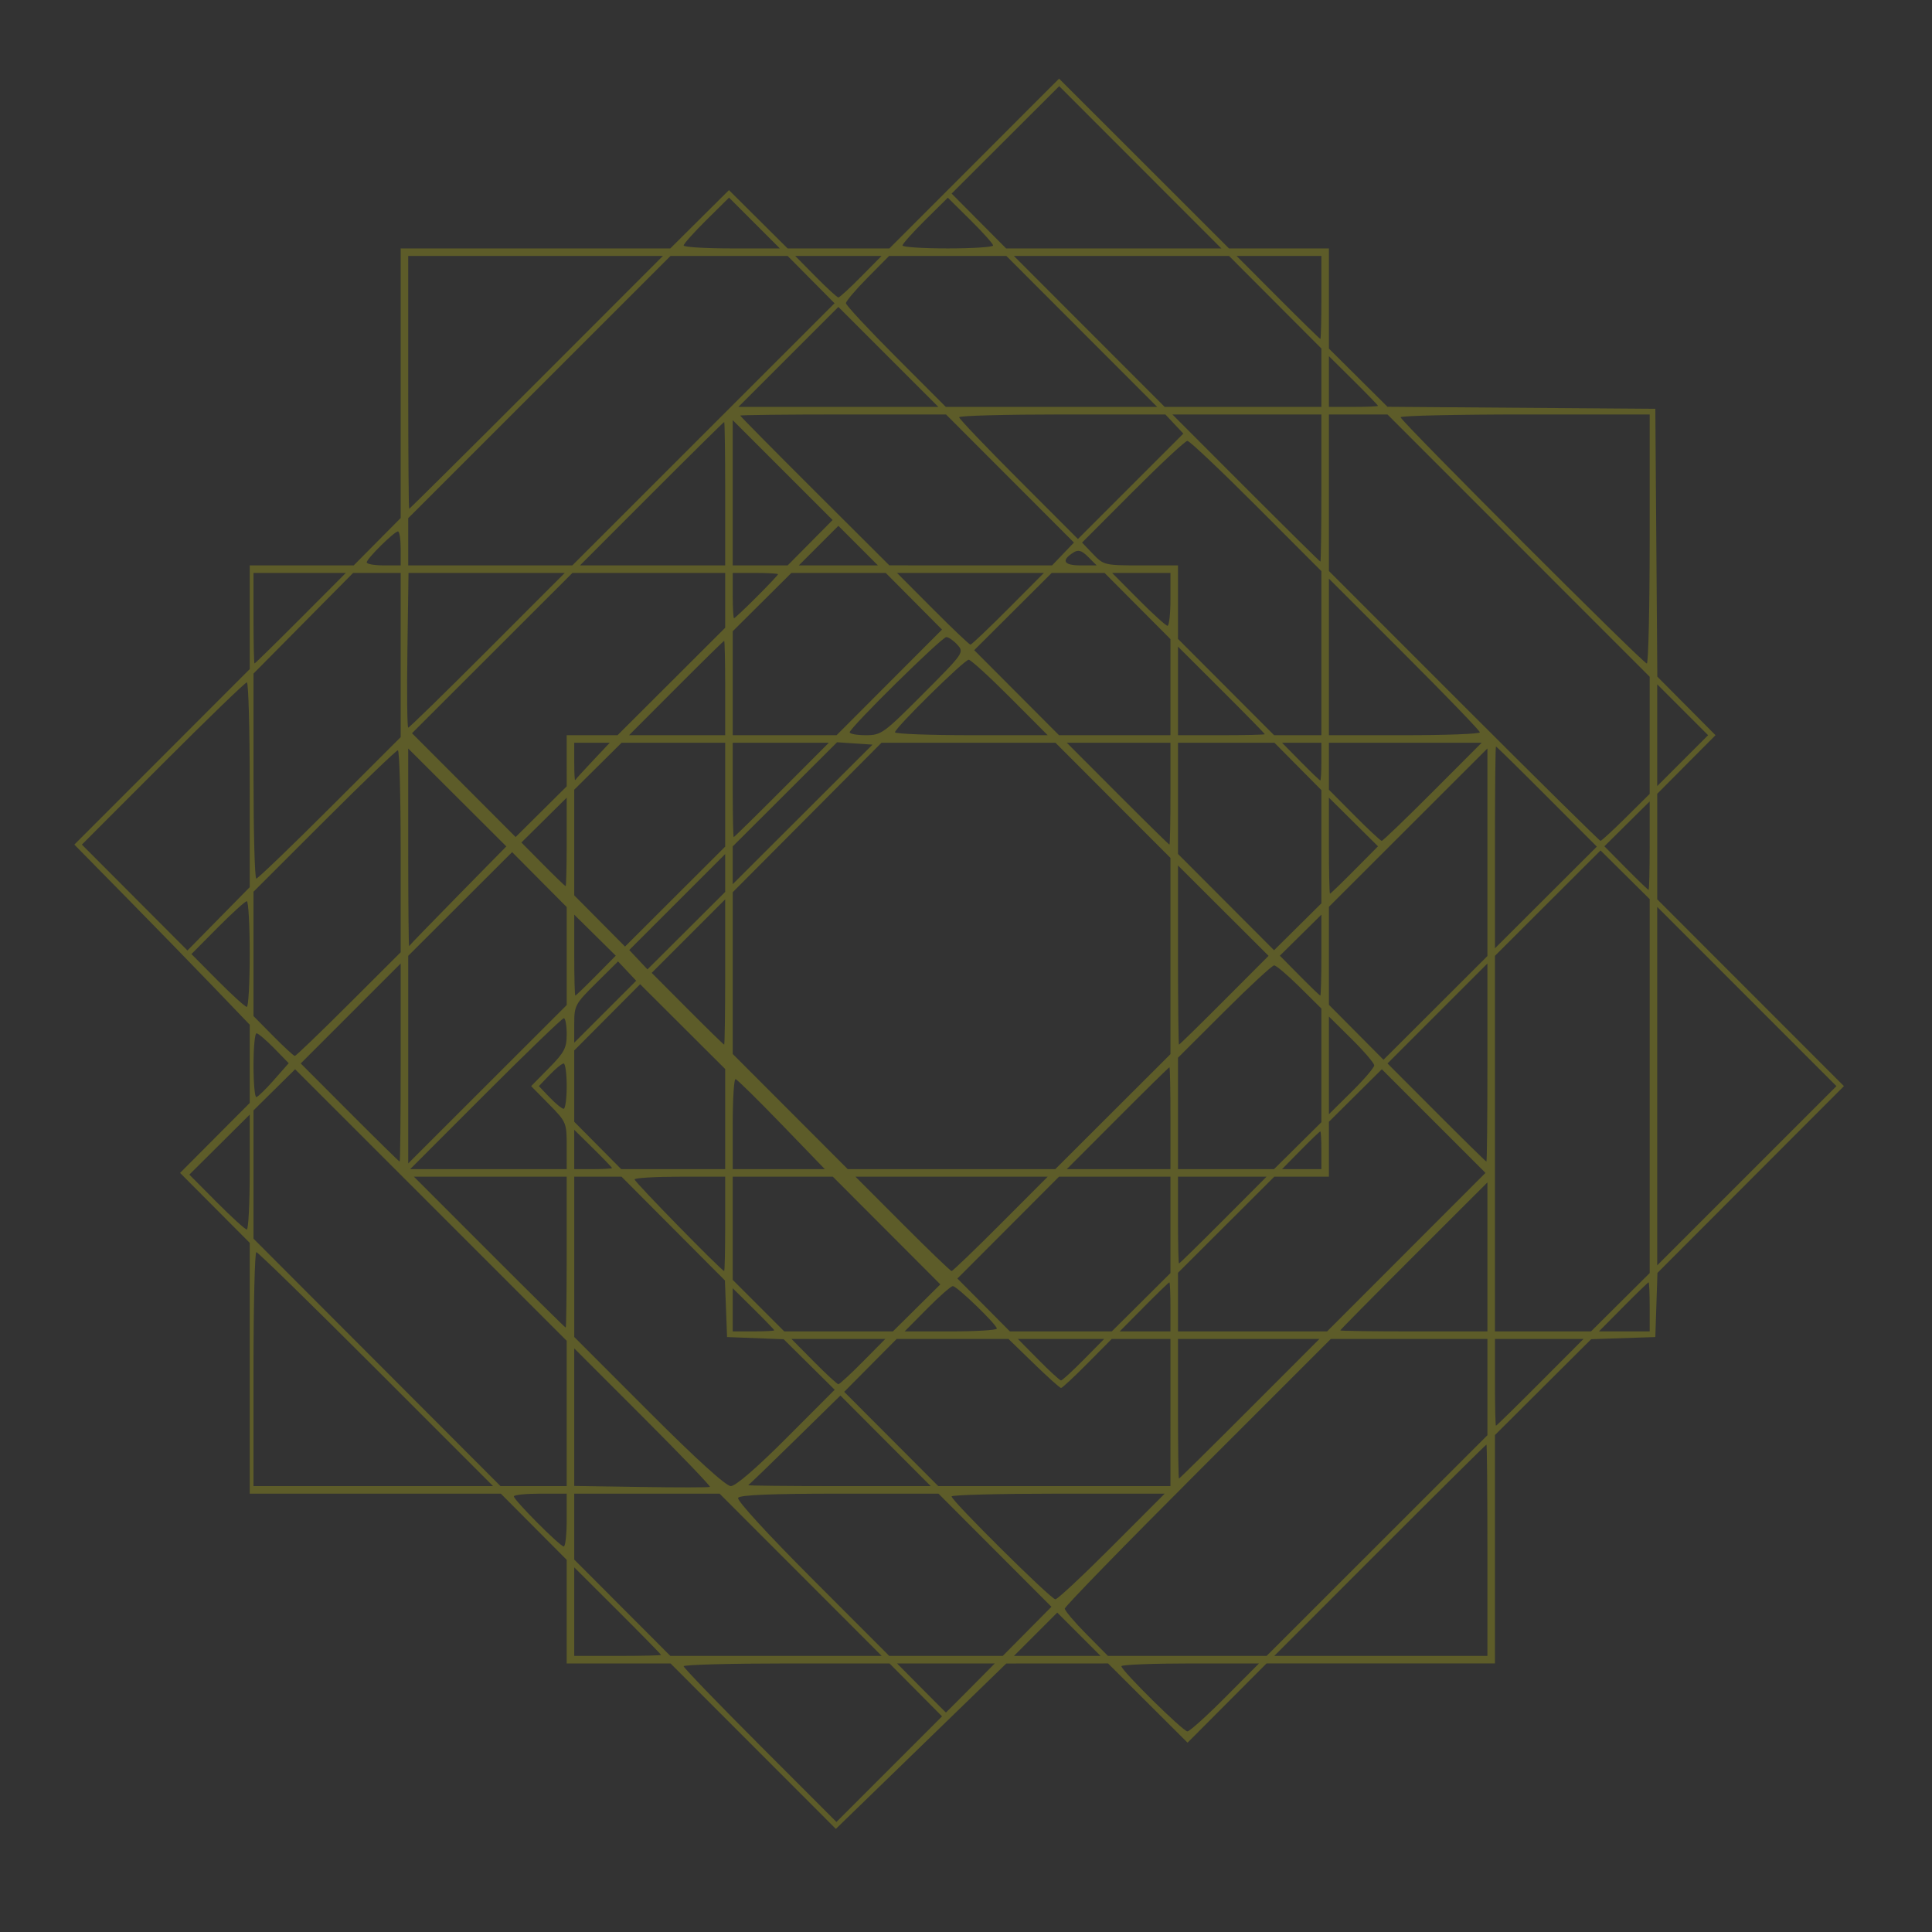 <?xml version="1.0" encoding="UTF-8" standalone="no"?>
<!-- Created with Inkscape (http://www.inkscape.org/) -->

<svg
   xmlns:dc="http://purl.org/dc/elements/1.1/"
   xmlns:cc="http://creativecommons.org/ns#"
   xmlns:rdf="http://www.w3.org/1999/02/22-rdf-syntax-ns#"
   xmlns:svg="http://www.w3.org/2000/svg"
   xmlns="http://www.w3.org/2000/svg"
   xmlns:sodipodi="http://sodipodi.sourceforge.net/DTD/sodipodi-0.dtd"
   xmlns:inkscape="http://www.inkscape.org/namespaces/inkscape"
   version="1.1"
   id="svg879"
   width="512"
   height="512"
   viewBox="0 0 512 512"
   sodipodi:docname="background.png"
   inkscape:version="0.92.4 (f8dce91, 2019-08-02)">
  <rect x="0" y="0" width="512" height="512" fill="#333333" stroke="none"/>
  <defs
     id="defs883" />
  <sodipodi:namedview
     pagecolor="#ffffff"
     bordercolor="#666666"
     borderopacity="1"
     objecttolerance="10"
     gridtolerance="10"
     guidetolerance="10"
     inkscape:pageopacity="0"
     inkscape:pageshadow="2"
     inkscape:window-width="1853"
     inkscape:window-height="1025"
     id="namedview881"
     showgrid="false"
     inkscape:zoom="1.6484375"
     inkscape:cx="256"
     inkscape:cy="256"
     inkscape:window-x="67"
     inkscape:window-y="27"
     inkscape:window-maximized="1"
     inkscape:current-layer="svg879" />
  <path
     style="fill:#fff800;fill-opacity:0.207"
     d="M 199.604,462.758 177.697,440.834 H 163.939 150.18 V 427.104 413.374 l -8.729,-8.77 -8.729,-8.77 H 99.451 66.18 v -33.231 -33.231 l -9.23,-9.269 -9.23,-9.269 9.23,-9.269 9.23,-9.269 v -10.366 -10.366 l -9.223,-9.615 C 51.885,256.661 41.427,245.921 33.718,238.082 L 19.701,223.829 42.941,200.574 66.18,177.319 v -13.742 -13.742 h 13.779 13.779 l 6.221,-6.277 6.221,-6.277 v -35.723 -35.723 h 35.728 35.728 l 7.772,-7.727 7.772,-7.727 7.772,7.727 7.772,7.727 h 13.486 13.486 l 22.484,-22.5 22.483,-22.5 22.516,22.5 22.516,22.5 h 13.242 13.242 v 13.273 13.273 l 7.759,7.713 7.759,7.713 35.491,0.263 35.491,0.263 0.263,35.491 0.263,35.491 7.713,7.759 7.713,7.759 -7.727,7.772 -7.727,7.772 v 13.971 13.971 l 24.742,24.757 24.742,24.757 -24.71,24.75 -24.71,24.75 -0.282,8.5 -0.282,8.5 -8.5,0.284 -8.5,0.284 -12.75,12.701 -12.75,12.701 v 30.264 30.264 h -30.268 -30.268 l -10.465,10.501 -10.465,10.501 -10.533,-10.501 -10.533,-10.501 -13.484,0.008 -13.484,0.008 -22.585,21.916 -22.585,21.916 -21.907,-21.924 z m 43.087,-14.912 -6.958,-7.011 h -27.277 c -15.002,0 -27.277,0.333 -27.277,0.741 0,0.408 9.109,9.859 20.243,21.002 l 20.243,20.261 13.991,-13.991 13.991,-13.991 z m 81.989,1.989 8.958,-9 h -18.229 c -10.026,0 -18.229,0.328 -18.229,0.729 0,1.148 16.335,17.271 17.499,17.271 0.574,0 5.074,-4.05 10.001,-9 z m -67.5,-2.5 6.442,-6.5 H 250.68 237.738 l 6.442,6.5 c 3.543,3.575 6.468,6.5 6.5,6.5 0.032,0 2.957,-2.925 6.5,-6.5 z m -82,-8.766 c 0,-0.146 -5.175,-5.427 -11.5,-11.734 l -11.5,-11.467 v 11.734 11.734 h 11.5 c 6.325,0 11.5,-0.12 11.5,-0.266 z m 37,-21.234 -21.483,-21.5 H 171.439 152.18 v 8.736 8.736 l 12.736,12.764 12.736,12.764 h 28.006 28.006 z m 60.008,14.992 6.45,-6.508 -14.967,-14.992 -14.967,-14.992 h -26.203 c -18.156,0 -26.415,0.342 -26.891,1.112 -0.402,0.651 7.77,9.578 19.682,21.5 l 20.369,20.388 h 15.038 15.038 z m 13.731,0.769 -5.739,-5.739 -5.739,5.739 -5.739,5.739 h 11.478 11.478 z m 79.005,-23.505 29.256,-29.244 v -12.756 -12.756 h -20.745 -20.745 l -35.255,35.245 c -19.39,19.385 -35.255,35.684 -35.255,36.221 0,0.537 2.573,3.577 5.719,6.755 l 5.719,5.779 h 21.025 21.025 z m 29.256,1.244 c 0,-15.4 -0.116,-28 -0.257,-28 -0.141,0 -12.851,12.6 -28.243,28 l -27.987,28 h 28.243 28.243 z m -99.5,-1 13.973,-14 H 280.417 c -15.53,0 -28.237,0.331 -28.237,0.737 0,1.147 26.343,27.263 27.5,27.263 0.565,0 7.315,-6.3 15.001,-14 z m -144.5,-7 v -7 h -7 c -3.85,0 -7,0.325 -7,0.723 0,0.982 12.243,13.277 13.221,13.277 0.428,0 0.779,-3.15 0.779,-7 z M 170.387,375.548 152.18,357.341 v 18.224 18.224 l 17.75,0.273 c 9.762,0.15 17.955,0.143 18.207,-0.017 0.251,-0.159 -7.736,-8.483 -17.75,-18.497 z M 99.68,362.834 c -17.043,-17.05 -31.328,-31 -31.744,-31 -0.416,0 -0.756,13.95 -0.756,31 v 31 H 98.924 130.668 Z m 50.5,11.745 v -19.255 l -35.985,-35.975 -35.985,-35.975 -5.515,5.446 -5.515,5.446 v 16.999 16.999 l 32.73,32.785 32.73,32.785 h 8.77 8.77 z m 58.271,6.485 12.742,-12.77 -6.756,-6.689 -6.756,-6.689 -7.5,-0.291 -7.5,-0.291 -0.287,-7.5 -0.287,-7.5 -13.7,-13.75 -13.7,-13.75 h -6.263 -6.263 v 21.241 21.241 l 19.741,19.759 c 12.655,12.667 20.467,19.759 21.764,19.759 1.261,0 6.827,-4.814 14.766,-12.77 z m 26.229,0.77 -11.969,-12 -11.982,11.75 c -6.59,6.463 -12.184,11.863 -12.432,12 -0.248,0.138 10.53,0.25 23.951,0.25 h 24.401 z m 75.5,-7.5 v -19.5 h -7.779 -7.779 l -6.442,6.5 c -3.543,3.575 -6.69,6.5 -6.992,6.5 -0.303,0 -3.563,-2.925 -7.245,-6.5 l -6.695,-6.5 h -14.811 -14.811 l -6.952,7.006 -6.952,7.006 12.464,12.494 12.464,12.494 h 30.765 30.765 z m 21,-1 18.48,-18.5 H 330.92 312.18 v 18.5 c 0,10.175 0.117,18.5 0.26,18.5 0.143,0 8.576,-8.325 18.74,-18.5 z m 77,-7 11.467,-11.5 H 407.914 396.18 v 11.5 c 0,6.325 0.12,11.5 0.266,11.5 0.146,0 5.427,-5.175 11.734,-11.5 z m -179.5,-5.5 5.937,-6 H 222.18 209.743 l 5.937,6 c 3.266,3.3 6.191,6 6.5,6 0.309,0 3.234,-2.7 6.5,-6 z m 58.5,-0.5 5.432,-5.5 H 281.18 269.748 l 5.432,5.5 c 2.987,3.025 5.687,5.5 6,5.5 0.313,0 3.013,-2.475 6,-5.5 z m -82,-7.784 c 0,-0.156 -2.475,-2.728 -5.5,-5.716 l -5.5,-5.432 v 5.716 5.716 h 5.5 c 3.025,0 5.5,-0.128 5.5,-0.284 z m 37.731,-5.945 6.285,-6.229 -14.245,-14.271 -14.245,-14.271 H 207.443 194.18 v 13.672 13.672 l 6.828,6.828 6.828,6.828 h 14.396 14.396 z m 21.254,5.479 c -0.021,-1.064 -10.57,-11.25 -11.652,-11.25 -0.493,0 -3.568,2.7 -6.834,6 l -5.937,6 h 12.219 c 6.72,0 12.212,-0.338 12.204,-0.75 z m 38.242,-6.977 7.772,-7.727 v -12.773 -12.773 h -14.764 -14.764 l -13.466,13.494 -13.466,13.493 6.953,7.006 6.953,7.006 h 13.505 13.505 z m 7.772,1.227 c 0,-3.575 -0.126,-6.5 -0.279,-6.5 -0.153,0 -3.178,2.925 -6.721,6.5 l -6.442,6.5 h 6.721 6.721 z m 62.502,-14.502 20.984,-21.002 -13.732,-13.732 -13.732,-13.732 -7.011,6.957 -7.011,6.957 v 7.277 7.277 h -7.236 -7.236 L 324.944,324.57 312.18,337.305 v 7.764 7.764 h 19.759 19.759 z m 21.498,1.262 v -19.74 l -19.5,19.481 c -10.725,10.714 -19.5,19.598 -19.5,19.74 0,0.143 8.775,0.26 19.5,0.26 h 19.5 z m 35.228,12.014 7.772,-7.727 V 287.829 238.276 l -6.508,-6.45 -6.508,-6.45 -13.992,13.965 -13.992,13.965 v 49.763 49.763 h 12.728 12.728 z m 7.772,1.227 c 0,-3.575 -0.126,-6.5 -0.279,-6.5 -0.153,0 -3.178,2.925 -6.721,6.5 l -6.442,6.5 h 6.721 6.721 z m -287,-14.5 v -20 h -20.241 -20.241 l 19.981,20 c 10.99,11 20.098,20 20.241,20 0.143,0 0.259,-9 0.259,-20 z m 42,-7.5 v -12.5 h -12 c -6.6,0 -12,0.331 -12,0.735 0,0.659 23.09,24.265 23.734,24.265 0.146,0 0.266,-5.625 0.266,-12.5 z m 73,0 12.47,-12.5 H 252.18 226.71 l 12.47,12.5 c 6.858,6.875 12.708,12.5 13,12.5 0.292,0 6.142,-5.625 13,-12.5 z m 59,-1 11.467,-11.5 H 323.914 312.18 v 11.5 c 0,6.325 0.12,11.5 0.266,11.5 0.146,0 5.427,-5.175 11.734,-11.5 z M 462.927,264.087 439.18,240.339 v 47.495 47.495 l 23.747,-23.747 23.747,-23.747 z M 66.18,310.608 v -15.227 l -8,7.953 -8,7.953 7.225,7.273 c 3.974,4 7.574,7.273 8,7.273 0.426,0 0.775,-6.852 0.775,-15.227 z m 84,-6.989 c 0,-6.065 -0.114,-6.332 -4.712,-11 l -4.712,-4.784 4.712,-4.784 c 4.115,-4.178 4.712,-5.319 4.712,-9 0,-2.319 -0.342,-4.216 -0.759,-4.216 -0.418,0 -9.751,9 -20.741,20 l -19.981,20 h 20.741 20.741 z m 12,5.928 c 0,-0.158 -2.25,-2.504 -5,-5.212 l -5,-4.925 v 5.212 5.212 h 5 c 2.75,0 5,-0.129 5,-0.288 z m 30,-12.979 v -13.266 l -11.268,-11.236 -11.268,-11.236 -8.732,8.772 -8.732,8.772 v 9.453 9.453 l 6.221,6.277 6.221,6.277 h 13.779 13.779 z m 14.954,1.407 c -6.299,-6.523 -11.791,-11.923 -12.204,-12 -0.412,-0.077 -0.75,5.26 -0.75,11.86 v 12 h 12.204 12.204 z m 87.785,-3.378 15.262,-15.238 v -26 -26 l -15.238,-15.262 -15.238,-15.262 h -23.045 -23.045 l -19.717,19.807 -19.717,19.807 v 21.431 21.431 l 15.238,15.262 15.238,15.262 h 27.5 27.5 z m 15.262,1.738 c 0,-7.425 -0.119,-13.5 -0.264,-13.5 -0.145,0 -6.326,6.075 -13.736,13.5 l -13.472,13.5 h 13.736 13.736 z m 33.723,7.279 6.277,-6.221 v -15.06 -15.06 l -5.779,-5.719 c -3.178,-3.145 -6.209,-5.719 -6.736,-5.719 -0.526,0 -6.476,5.506 -13.221,12.235 l -12.264,12.235 v 14.765 14.765 h 12.723 12.723 z m 6.277,1.221 c 0,-2.75 -0.129,-5 -0.288,-5 -0.158,0 -2.504,2.25 -5.212,5 l -4.925,5 h 5.212 5.212 z m -244,-23.245 v -26.245 l -13.24,13.24 -13.24,13.24 12.976,13.005 c 7.137,7.153 13.095,13.005 13.24,13.005 0.145,0 0.264,-11.81 0.264,-26.245 z m 44,-28.222 v -12.985 l -7.231,-7.28 -7.231,-7.28 -13.769,13.743 -13.769,13.743 v 27.504 27.504 l 21,-20.982 21,-20.982 z m 244,28.222 v -26.245 l -13.24,13.24 -13.24,13.24 12.976,13.005 c 7.137,7.153 13.095,13.005 13.24,13.005 0.145,0 0.264,-11.81 0.264,-26.245 z m -30,0.745 c 0,-0.584 -2.7,-3.734 -6,-7 l -6,-5.937 v 12.937 12.937 l 6,-5.937 c 3.3,-3.266 6,-6.416 6,-7 z m -214,5.5 c 0,-3.3 -0.366,-6 -0.813,-6 -0.447,0 -2.106,1.35 -3.687,3 l -2.874,3 2.874,3 c 1.581,1.65 3.24,3 3.687,3 0.447,0 0.813,-2.7 0.813,-6 z m -77.585,-1.633 3.915,-4.444 -3.868,-3.962 c -2.128,-2.179 -4.227,-3.962 -4.665,-3.962 -0.438,0 -0.797,3.825 -0.797,8.5 0,4.675 0.338,8.458 0.75,8.406 0.412,-0.052 2.512,-2.094 4.665,-4.538 z M 394.18,225.856 v -27.504 l -21,20.982 -21,20.982 v 12.985 12.985 l 7.231,7.28 7.231,7.28 13.769,-13.743 13.769,-13.743 z M 92.417,266.098 106.18,252.361 v -26.763 c 0,-14.72 -0.333,-26.763 -0.74,-26.763 -0.407,0 -9.182,8.433 -19.5,18.74 l -18.76,18.74 v 16.478 16.478 l 5.216,5.281 c 2.869,2.905 5.45,5.281 5.737,5.281 0.287,0 6.715,-6.181 14.284,-13.737 z m 99.763,-8.507 v -19.244 l -9.737,9.737 -9.737,9.737 9.467,9.507 c 5.207,5.229 9.589,9.507 9.737,9.507 0.148,0 0.27,-8.66 0.27,-19.244 z m 132.266,7.478 11.735,-11.765 -12,-11.969 -12,-11.969 v 23.734 c 0,13.054 0.12,23.734 0.266,23.734 0.146,0 5.546,-5.294 12,-11.765 z m -158.255,-7.723 -2.404,-2.559 -5.803,5.743 c -5.539,5.481 -5.803,5.972 -5.803,10.766 v 5.024 l 8.207,-8.207 8.207,-8.207 z M 66.18,252.834 c 0,-7.7 -0.35,-14 -0.777,-14 -0.427,0 -3.903,3.15 -7.723,7 l -6.946,7 6.946,7 c 3.82,3.85 7.296,7 7.723,7 0.427,0 0.777,-6.3 0.777,-14 z m 91.786,5.717 5.217,-5.283 -5.501,-5.433 -5.501,-5.433 v 10.716 c 0,5.894 0.128,10.716 0.284,10.716 0.156,0 2.632,-2.377 5.501,-5.283 z m 192.214,-5.433 v -10.716 l -5.501,5.433 -5.501,5.433 5.217,5.283 c 2.869,2.906 5.345,5.283 5.501,5.283 0.156,0 0.284,-4.822 0.284,-10.716 z m -158,-21.761 v -5.013 l -12.709,12.709 -12.709,12.709 2.411,2.567 2.411,2.567 10.297,-10.262 10.297,-10.262 z M 66.18,207.973 c 0,-14.927 -0.341,-27.139 -0.759,-27.139 -0.417,0 -10.425,9.674 -22.239,21.498 l -21.48,21.498 13.989,14.028 13.989,14.028 8.25,-8.387 8.25,-8.387 z M 350.18,224.39 v -15.002 l -6.221,-6.277 -6.221,-6.277 H 324.959 312.18 v 14.736 14.736 l 12.729,12.758 12.729,12.758 6.271,-6.215 6.271,-6.215 z m -228.75,12.896 12.75,-12.98 -13,-12.971 -13,-12.971 v 26.402 c 0,14.521 0.113,26.199 0.25,25.951 0.138,-0.248 5.988,-6.292 13,-13.431 z m 70.75,-26.688 v -13.764 h -13.723 -13.723 l -6.277,6.221 -6.277,6.221 v 14.004 14.004 l 6.73,6.782 6.73,6.782 13.27,-13.243 13.27,-13.243 z m 217.764,0.5 c -7.28,-7.295 -13.355,-13.264 -13.5,-13.264 -0.145,0 -0.264,12.031 -0.264,26.736 v 26.736 l 13.5,-13.472 13.5,-13.472 z m -50.984,19.458 6.222,-6.278 -6.501,-6.443 -6.501,-6.443 v 12.721 c 0,6.997 0.126,12.721 0.279,12.721 0.153,0 3.079,-2.825 6.501,-6.278 z m 78.22,-6.441 v -11.719 l -6.001,5.939 -6.001,5.939 5.72,5.78 c 3.146,3.179 5.846,5.78 6.001,5.78 0.155,0 0.281,-5.273 0.281,-11.719 z m -287,-1 v -11.719 l -6.001,5.939 -6.001,5.939 5.72,5.78 c 3.146,3.179 5.846,5.78 6.001,5.78 0.155,0 0.281,-5.273 0.281,-11.719 z m 76.345,-26.093 -4.695,-0.312 -13.825,13.799 -13.825,13.799 v 5.003 5.003 l 18.52,-18.49 18.52,-18.49 z M 87.42,214.094 106.18,195.354 V 173.594 151.834 h -6.298 -6.298 l -13.202,13.333 -13.202,13.333 v 27.167 c 0,14.942 0.333,27.167 0.74,27.167 0.407,0 9.182,-8.433 19.5,-18.74 z M 310.18,210.334 v -13.5 h -13.736 -13.736 l 13.472,13.5 c 7.41,7.425 13.591,13.5 13.736,13.5 0.145,0 0.264,-6.075 0.264,-13.5 z m 69.5,-0.5 12.971,-13 H 372.416 352.18 v 6.225 6.225 l 6.723,6.775 c 3.698,3.726 6.967,6.775 7.264,6.775 0.298,0 6.378,-5.85 13.512,-13 z m 51.223,6.779 6.277,-6.221 V 194.868 179.345 l -34.745,-34.755 -34.745,-34.755 h -7.755 -7.755 v 20.745 20.745 l 35.745,35.755 c 19.66,19.665 35.96,35.755 36.223,35.755 0.263,0 3.303,-2.8 6.755,-6.221 z M 150.18,201.611 v -6.777 h 6.737 6.737 L 177.918,180.597 192.18,166.36 v -7.263 -7.263 h -20.241 -20.241 l -21.256,21.239 -21.256,21.239 13.729,13.755 13.729,13.755 6.769,-6.717 6.769,-6.717 z m 57,7.723 12.47,-12.5 h -12.735 -12.735 v 12.5 c 0,6.875 0.119,12.5 0.265,12.5 0.146,0 5.877,-5.625 12.735,-12.5 z m 238.741,-21.241 -6.741,-6.741 v 13.481 13.481 l 6.741,-6.741 6.741,-6.741 z m -288.783,13.472 4.458,-4.731 h -4.708 -4.708 v 5.167 c 0,2.842 0.113,4.971 0.25,4.731 0.138,-0.239 2.256,-2.564 4.708,-5.167 z m 193.042,0.269 v -5 h -5.212 -5.212 l 4.925,5 c 2.709,2.75 5.054,5 5.212,5 0.158,0 0.288,-2.25 0.288,-5 z m -158,-19.5 c 0,-6.875 -0.119,-12.5 -0.265,-12.5 -0.146,0 -5.877,5.625 -12.735,12.5 l -12.47,12.5 h 12.735 12.735 z m 43.494,-1.494 13.967,-13.994 -7.456,-7.506 -7.456,-7.506 h -12.503 -12.503 l -7.772,7.727 -7.772,7.727 v 13.773 13.773 h 13.763 13.763 z m 8.965,3.035 c 10.787,-10.82 10.902,-10.985 9.078,-13 -1.016,-1.123 -2.333,-2.041 -2.928,-2.041 -1.213,0 -25.609,24.04 -25.609,25.235 0,0.421 1.92,0.765 4.267,0.765 4.099,0 4.698,-0.433 15.192,-10.959 z m 23.041,0.959 c -5.479,-5.5 -10.412,-10 -10.962,-10 -1.164,0 -19.538,18.085 -19.538,19.23 0,0.423 9.104,0.77 20.231,0.77 h 20.231 z m 42.5,-2.73 V 169.374 l -8.729,-8.77 -8.729,-8.77 h -7.004 -7.004 l -10.268,10.233 -10.268,10.233 11.235,11.267 11.235,11.267 h 14.766 14.766 z m 25,12.464 c 0,-0.146 -5.175,-5.427 -11.5,-11.734 l -11.5,-11.467 v 11.734 11.734 h 11.5 c 6.325,0 11.5,-0.12 11.5,-0.266 z m 15,-21.473 v -21.74 l -17.239,-17.26 c -9.482,-9.493 -17.7,-17.26 -18.264,-17.26 -0.564,0 -7.076,6.064 -14.472,13.475 l -13.447,13.475 2.898,3.025 c 2.84,2.964 3.095,3.025 12.711,3.025 h 9.813 v 9.736 9.736 l 12.736,12.764 12.736,12.764 h 6.264 6.264 z m 42,20.98 c 0,-0.418 -9,-9.751 -20,-20.741 l -20,-19.981 v 20.741 20.741 h 20 c 11,0 20,-0.342 20,-0.759 z m -263,-21.741 20.482,-20.5 h -20.701 -20.701 l -0.289,20.501 c -0.159,11.276 -0.06,20.501 0.22,20.5 0.28,-5.5e-4 9.726,-9.226 20.991,-20.501 z m -49.5,-8.5 11.969,-12 H 79.414 67.18 v 12 c 0,6.6 0.12,12 0.266,12 0.146,0 5.652,-5.4 12.234,-12 z m 357.5,-21 v -33 h -33 c -18.15,0 -33,0.335 -33,0.744 0,0.981 64.264,65.256 65.244,65.256 0.416,0 0.756,-14.85 0.756,-33 z m -170,18.5 9.46,-9.5 h -19.46 -19.46 l 9.46,9.5 c 5.203,5.225 9.703,9.5 10,9.5 0.297,0 4.797,-4.275 10,-9.5 z m 43,-2.5 v -7 h -7.723 -7.723 l 6.946,7 c 3.821,3.85 7.296,7 7.723,7 0.427,0 0.777,-3.15 0.777,-7 z m -109.652,-0.652 c 3.109,-3.109 5.652,-5.809 5.652,-6 0,-0.191 -2.7,-0.348 -6,-0.348 h -6 v 6 c 0,3.3 0.157,6 0.348,6 0.191,0 2.891,-2.543 6,-5.652 z M 106.18,145.334 c 0,-2.475 -0.319,-4.5 -0.708,-4.5 -0.986,0 -8.292,7.227 -8.292,8.203 0,0.438 2.025,0.797 4.5,0.797 h 4.5 z m 80.234,-30.234 34.745,-34.734 -6.21,-6.266 -6.21,-6.266 h -15.524 -15.524 l -34.755,34.745 -34.755,34.745 v 6.255 6.255 h 21.745 21.745 z m 5.766,15.734 c 0,-10.45 -0.117,-19 -0.26,-19 -0.143,0 -8.801,8.55 -19.24,19 l -18.98,19 h 19.24 19.24 z m 22.513,12.987 5.951,-6.013 -13.232,-13.232 -13.232,-13.232 v 19.245 19.245 h 7.281 7.281 z m 12.725,0.775 -5.238,-5.238 -5.238,5.238 -5.238,5.238 h 10.476 10.476 z m 54.287,2.212 2.9,-3.027 -16.951,-16.973 -16.951,-16.973 h -27.261 c -14.994,0 -27.261,0.136 -27.261,0.302 0,0.166 8.887,9.163 19.75,19.993 l 19.75,19.691 21.563,0.007 21.563,0.007 2.9,-3.027 z m 6.683,0.79 c -1.74,-1.74 -2.608,-2.002 -3.913,-1.179 -3.323,2.096 -2.611,3.415 1.843,3.415 h 4.306 z m 61.792,-18.264 v -19.5 h -19.74 -19.74 l 19.481,19.5 c 10.714,10.725 19.598,19.5 19.74,19.5 0.143,0 0.26,-8.775 0.26,-19.5 z m -38.965,-16.963 -2.383,-2.537 h -27.326 c -15.029,0 -27.326,0.332 -27.326,0.739 0,0.406 7.084,7.833 15.742,16.504 l 15.742,15.765 13.967,-13.967 13.967,-13.967 z M 142.18,101.334 175.669,67.834 H 141.924 108.18 v 33.5 c 0,18.425 0.115,33.5 0.256,33.5 0.141,0 15.326,-15.075 33.744,-33.5 z m 93.245,-6.745 -13.245,-13.245 -13.245,13.245 -13.245,13.245 h 26.491 26.491 z m 51.255,-6.755 -19.981,-20 h -15.541 -15.541 l -5.719,5.779 c -3.145,3.178 -5.719,6.21 -5.719,6.737 0,0.527 5.956,6.926 13.236,14.221 l 13.236,13.263 h 28.005 28.005 z m 63.5,12.264 v -7.736 l -12.235,-12.264 -12.235,-12.264 h -28.506 -28.506 l 19.981,20 19.981,20 h 20.759 20.759 z m 15,7.457 c 0,-0.153 -2.925,-3.178 -6.5,-6.721 l -6.5,-6.442 v 6.721 6.721 h 6.5 c 3.575,0 6.5,-0.126 6.5,-0.279 z m -15,-28.721 v -11 h -11.233 -11.233 l 10.966,11 c 6.031,6.05 11.086,11 11.233,11 0.147,0 0.267,-4.95 0.267,-11 z m -122,-5.5 5.432,-5.5 H 222.18 210.748 l 5.432,5.5 c 2.987,3.025 5.687,5.5 6,5.5 0.313,0 3.013,-2.475 6,-5.5 z m -28.248,-14.23 -6.73,-6.73 -6.011,5.948 c -3.306,3.272 -6.011,6.3 -6.011,6.73 0,0.43 5.733,0.781 12.741,0.781 h 12.741 z m 63.248,5.948 c 0,-0.43 -2.7,-3.453 -6,-6.719 l -6,-5.937 -6,5.937 c -3.3,3.266 -6,6.289 -6,6.719 0,0.43 5.4,0.781 12,0.781 6.6,0 12,-0.352 12,-0.781 z m 39.002,-20.717 -21.481,-21.498 -14.255,14.23 -14.255,14.23 7.22,7.268 7.22,7.268 h 28.516 28.516 z"
     id="path889"
     inkscape:connector-curvature="0" />
</svg>
